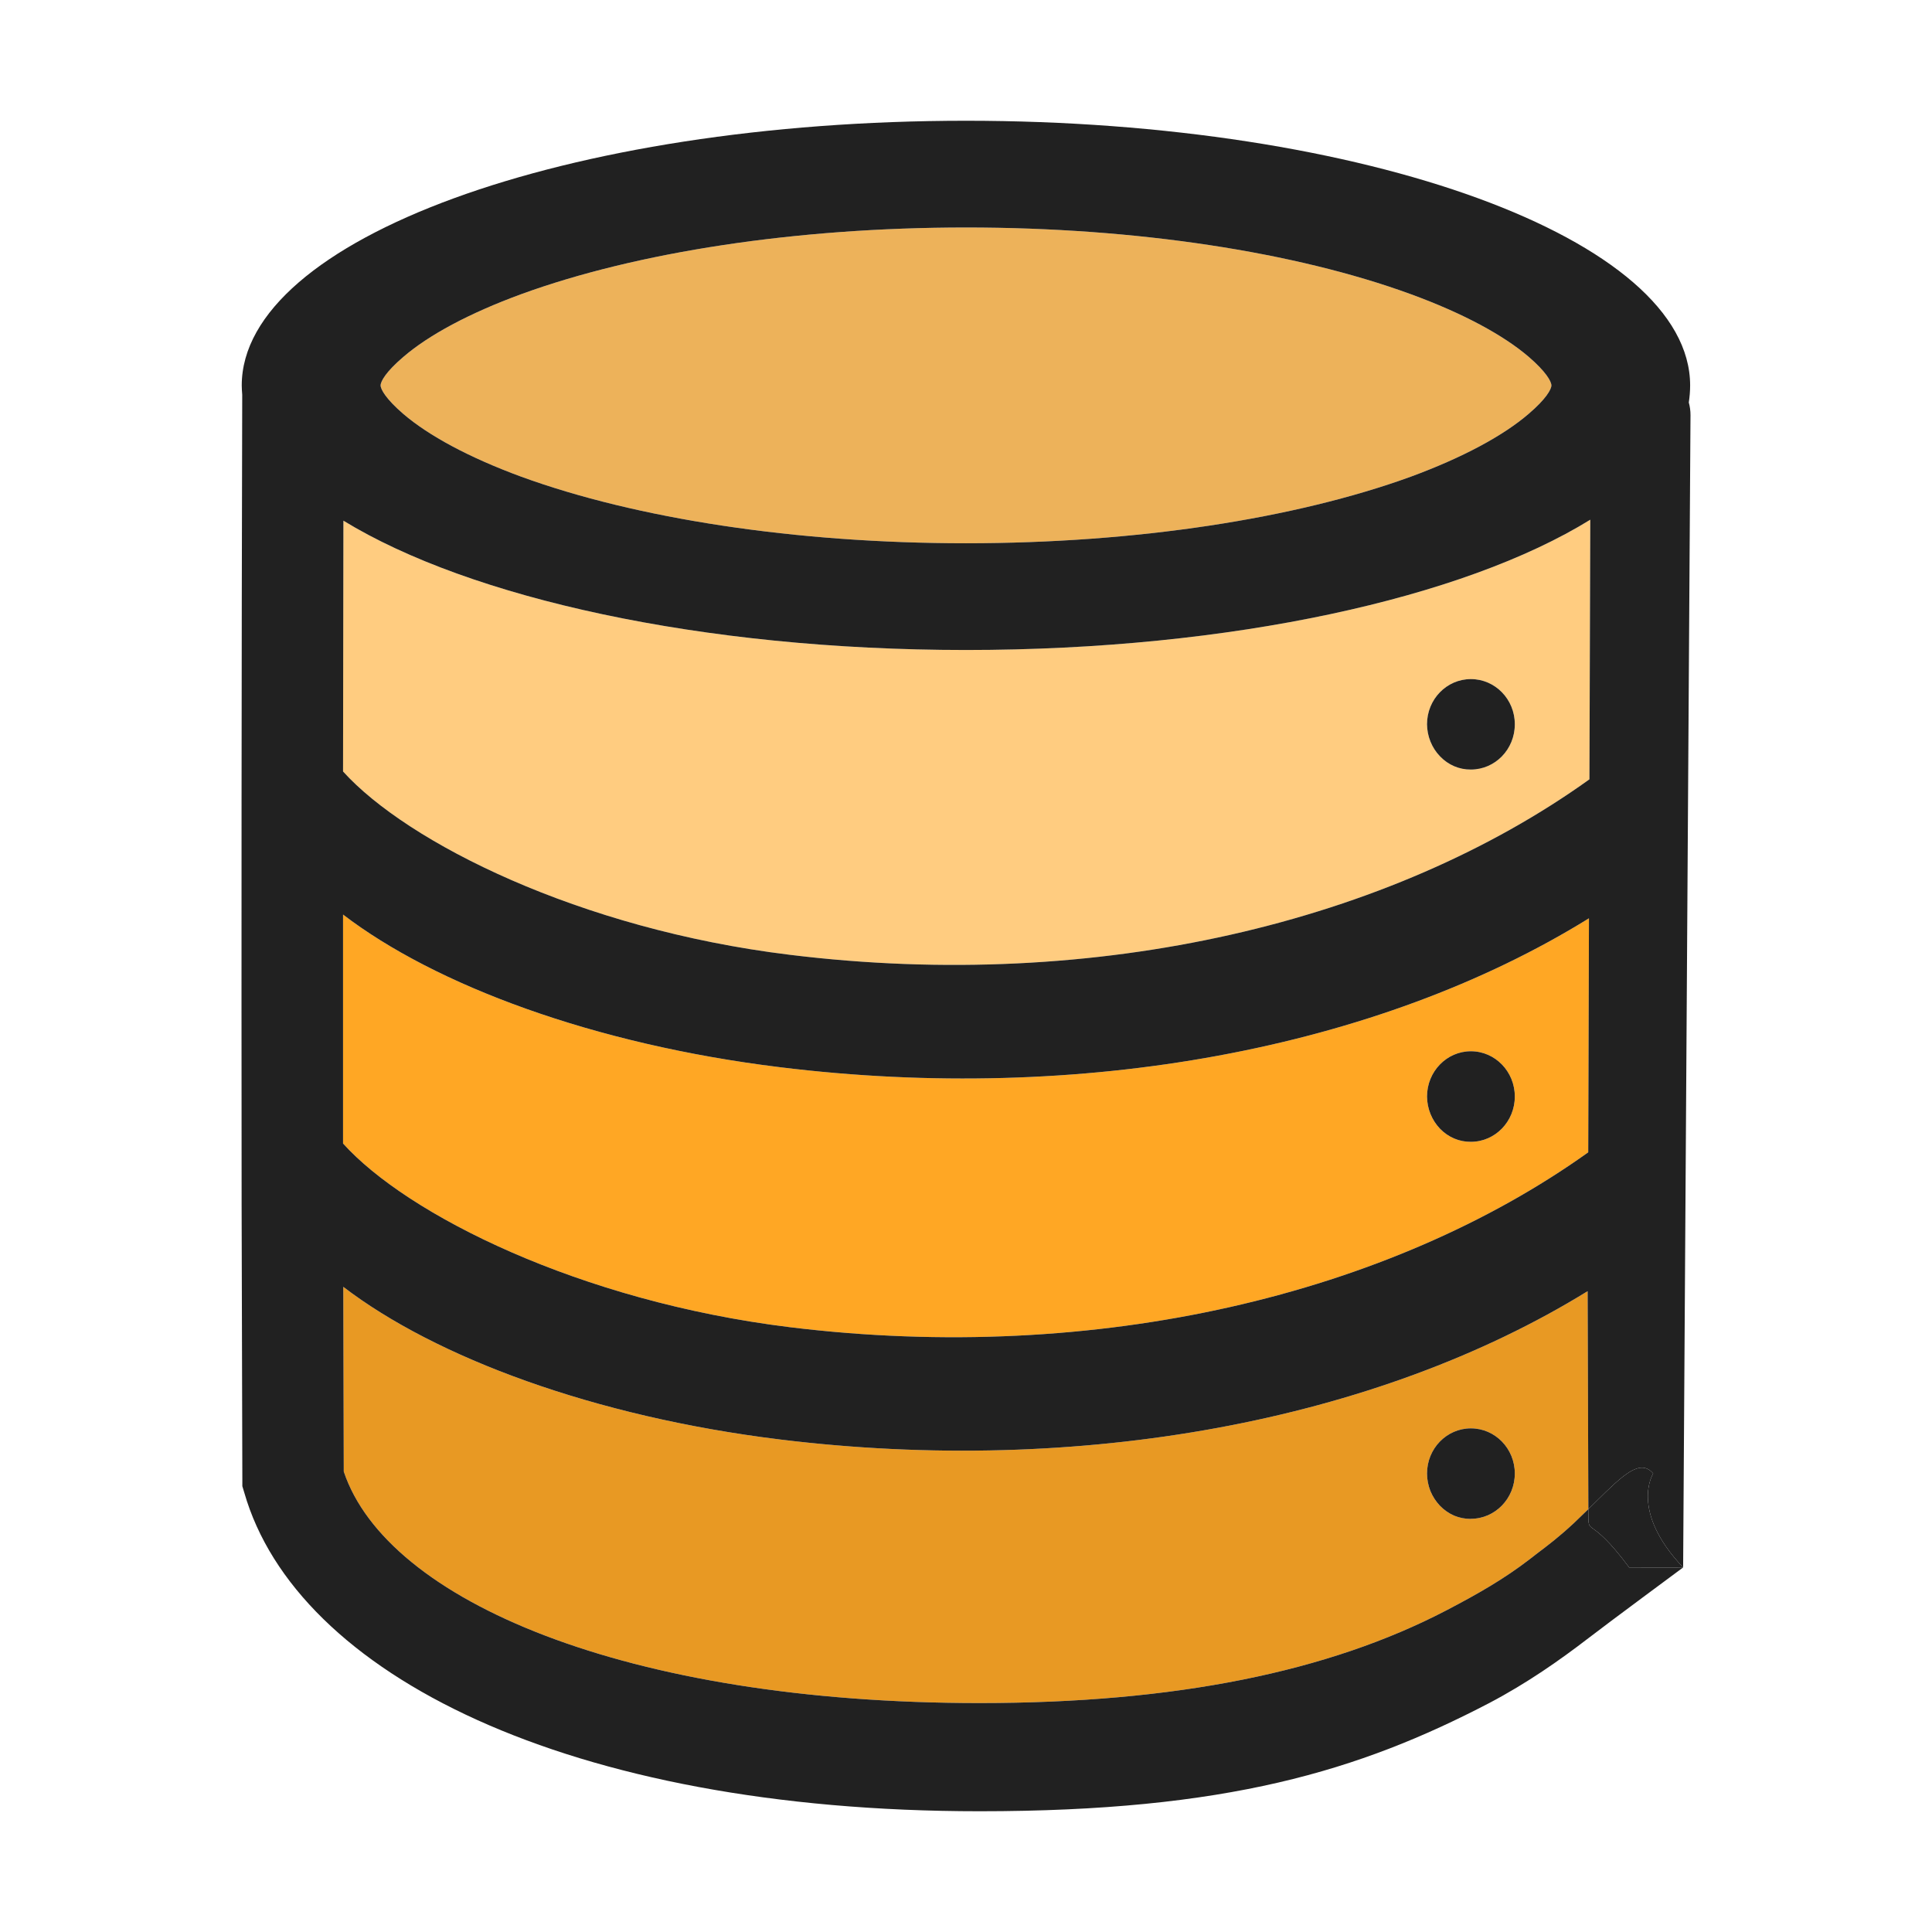 <svg width="16" height="16" viewBox="0 0 16 16" fill="none" xmlns="http://www.w3.org/2000/svg">
<path fill-rule="evenodd" clip-rule="evenodd" d="M2.841 6.389C3.372 6.977 4.797 7.694 6.539 7.907C9.098 8.222 11.521 7.632 13.163 6.454L13.17 4.304C12.125 4.95 10.202 5.383 8 5.383C5.808 5.383 3.89 4.952 2.844 4.312C2.843 5.004 2.842 5.696 2.841 6.388V6.389ZM11.926 6.264C11.994 6.335 12.085 6.374 12.181 6.373H12.181C12.382 6.373 12.545 6.206 12.545 5.998C12.545 5.791 12.382 5.624 12.181 5.624C11.981 5.624 11.818 5.791 11.818 5.998C11.819 6.098 11.858 6.194 11.926 6.264Z" fill="#FFCC80"/>
<path fill-rule="evenodd" clip-rule="evenodd" d="M2.841 7.574V9.47C3.371 10.059 4.797 10.776 6.539 10.991C9.093 11.304 11.511 10.716 13.153 9.543L13.159 7.605C11.41 8.689 8.948 9.145 6.458 8.838C4.917 8.649 3.605 8.159 2.841 7.574ZM11.926 9.348C11.994 9.418 12.085 9.457 12.181 9.456H12.181C12.382 9.456 12.545 9.288 12.545 9.081C12.545 8.874 12.382 8.706 12.181 8.706C11.981 8.706 11.818 8.874 11.818 9.081C11.819 9.182 11.858 9.277 11.926 9.348Z" fill="#FFA724"/>
<path fill-rule="evenodd" clip-rule="evenodd" d="M2.843 10.657L2.847 12.187C3.204 13.255 5.185 14.104 8.113 14.104C9.733 14.104 11.002 13.845 11.977 13.337C12.251 13.194 12.459 13.073 12.664 12.916C12.684 12.9 12.704 12.886 12.722 12.871C12.828 12.791 12.911 12.728 13.035 12.613C13.076 12.573 13.116 12.535 13.154 12.498L13.148 10.693C11.401 11.771 8.943 12.226 6.458 11.921C4.92 11.732 3.607 11.242 2.843 10.657ZM12.043 12.552C12.086 12.57 12.133 12.579 12.181 12.579L12.181 12.578C12.382 12.578 12.545 12.41 12.545 12.203C12.545 11.996 12.382 11.829 12.181 11.829C11.981 11.829 11.818 11.996 11.818 12.203C11.818 12.253 11.828 12.302 11.846 12.348C11.865 12.394 11.892 12.435 11.925 12.47C11.959 12.505 11.999 12.533 12.043 12.552Z" fill="#E89923"/>
<path d="M11.683 3.948C12.117 3.788 12.451 3.607 12.66 3.427C12.803 3.305 12.848 3.224 12.848 3.192C12.848 3.159 12.803 3.078 12.66 2.955C12.451 2.776 12.118 2.595 11.683 2.436C10.731 2.088 9.413 1.884 8 1.884C6.587 1.884 5.269 2.089 4.317 2.436C3.883 2.595 3.549 2.776 3.34 2.956C3.197 3.078 3.152 3.158 3.152 3.192C3.152 3.224 3.197 3.305 3.34 3.428C3.549 3.607 3.882 3.788 4.317 3.948C5.269 4.295 6.587 4.499 8 4.499C9.413 4.499 10.731 4.294 11.683 3.948Z" fill="#EDB25A"/>
<path fill-rule="evenodd" clip-rule="evenodd" d="M12.66 3.427C12.451 3.607 12.117 3.788 11.683 3.948C10.731 4.294 9.413 4.499 8 4.499C6.587 4.499 5.269 4.295 4.317 3.948C3.882 3.788 3.549 3.607 3.34 3.428C3.197 3.305 3.152 3.224 3.152 3.192C3.152 3.158 3.197 3.078 3.34 2.956C3.549 2.776 3.883 2.595 4.317 2.436C5.269 2.089 6.587 1.884 8 1.884C9.413 1.884 10.731 2.088 11.683 2.436C12.118 2.595 12.451 2.776 12.66 2.955C12.803 3.078 12.848 3.159 12.848 3.192C12.848 3.224 12.803 3.305 12.66 3.427ZM2.841 7.574V9.47C3.371 10.059 4.797 10.776 6.539 10.991C9.093 11.304 11.511 10.716 13.153 9.543L13.159 7.605C11.41 8.689 8.948 9.145 6.458 8.838C4.917 8.649 3.605 8.159 2.841 7.574ZM6.539 7.907C4.797 7.694 3.372 6.977 2.841 6.389V6.388C2.842 5.696 2.843 5.004 2.844 4.312C3.89 4.952 5.808 5.383 8 5.383C10.202 5.383 12.125 4.95 13.17 4.304L13.163 6.454C11.521 7.632 9.098 8.222 6.539 7.907ZM2.843 10.657L2.847 12.187C3.204 13.255 5.185 14.104 8.113 14.104C9.733 14.104 11.002 13.845 11.977 13.337C12.251 13.194 12.459 13.073 12.664 12.916C12.684 12.9 12.704 12.886 12.722 12.871C12.828 12.791 12.911 12.728 13.035 12.613C13.076 12.573 13.116 12.535 13.154 12.498L13.154 12.525C13.154 12.632 13.154 12.632 13.196 12.662C13.238 12.693 13.323 12.753 13.492 12.981C13.72 12.982 13.939 12.981 13.939 12.981C13.939 12.981 13.313 13.444 13.154 13.567C12.916 13.75 12.645 13.94 12.333 14.104C11.256 14.665 10.159 15 8.113 15C4.706 15 2.454 13.864 2.023 12.361L2.007 12.308V12.252L2.001 9.978C1.999 7.742 2 5.505 2.006 3.269C2.004 3.243 2.002 3.217 2.002 3.192C2.003 1.981 4.688 1 8 1C11.312 1 13.997 1.981 13.997 3.192C13.997 3.239 13.993 3.286 13.986 3.333C13.995 3.366 14 3.402 14 3.437L13.939 12.981C13.492 12.51 13.691 12.203 13.691 12.203C13.583 12.075 13.438 12.218 13.217 12.436C13.197 12.456 13.176 12.477 13.154 12.498L13.148 10.693C11.401 11.771 8.943 12.226 6.458 11.921C4.92 11.732 3.607 11.242 2.843 10.657ZM11.926 6.264C11.994 6.335 12.085 6.374 12.181 6.373H12.181C12.382 6.373 12.545 6.206 12.545 5.998C12.545 5.791 12.382 5.624 12.181 5.624C11.981 5.624 11.818 5.791 11.818 5.998C11.819 6.098 11.858 6.194 11.926 6.264ZM11.926 9.348C11.994 9.418 12.085 9.457 12.181 9.456H12.181C12.382 9.456 12.545 9.288 12.545 9.081C12.545 8.874 12.382 8.706 12.181 8.706C11.981 8.706 11.818 8.874 11.818 9.081C11.819 9.182 11.858 9.277 11.926 9.348ZM12.043 12.552C12.086 12.57 12.133 12.579 12.181 12.579L12.181 12.578C12.382 12.578 12.545 12.41 12.545 12.203C12.545 11.996 12.382 11.829 12.181 11.829C11.981 11.829 11.818 11.996 11.818 12.203C11.818 12.253 11.828 12.302 11.846 12.348C11.865 12.394 11.892 12.435 11.925 12.47C11.959 12.505 11.999 12.533 12.043 12.552Z" fill="#212121"/>
<path d="M13.939 12.981C13.492 12.51 13.691 12.203 13.691 12.203C13.583 12.075 13.438 12.218 13.217 12.436L13.154 12.498L13.154 12.525C13.154 12.632 13.154 12.632 13.196 12.662C13.238 12.693 13.323 12.753 13.492 12.981C13.72 12.982 13.939 12.981 13.939 12.981Z" fill="#212121"/>
</svg>
